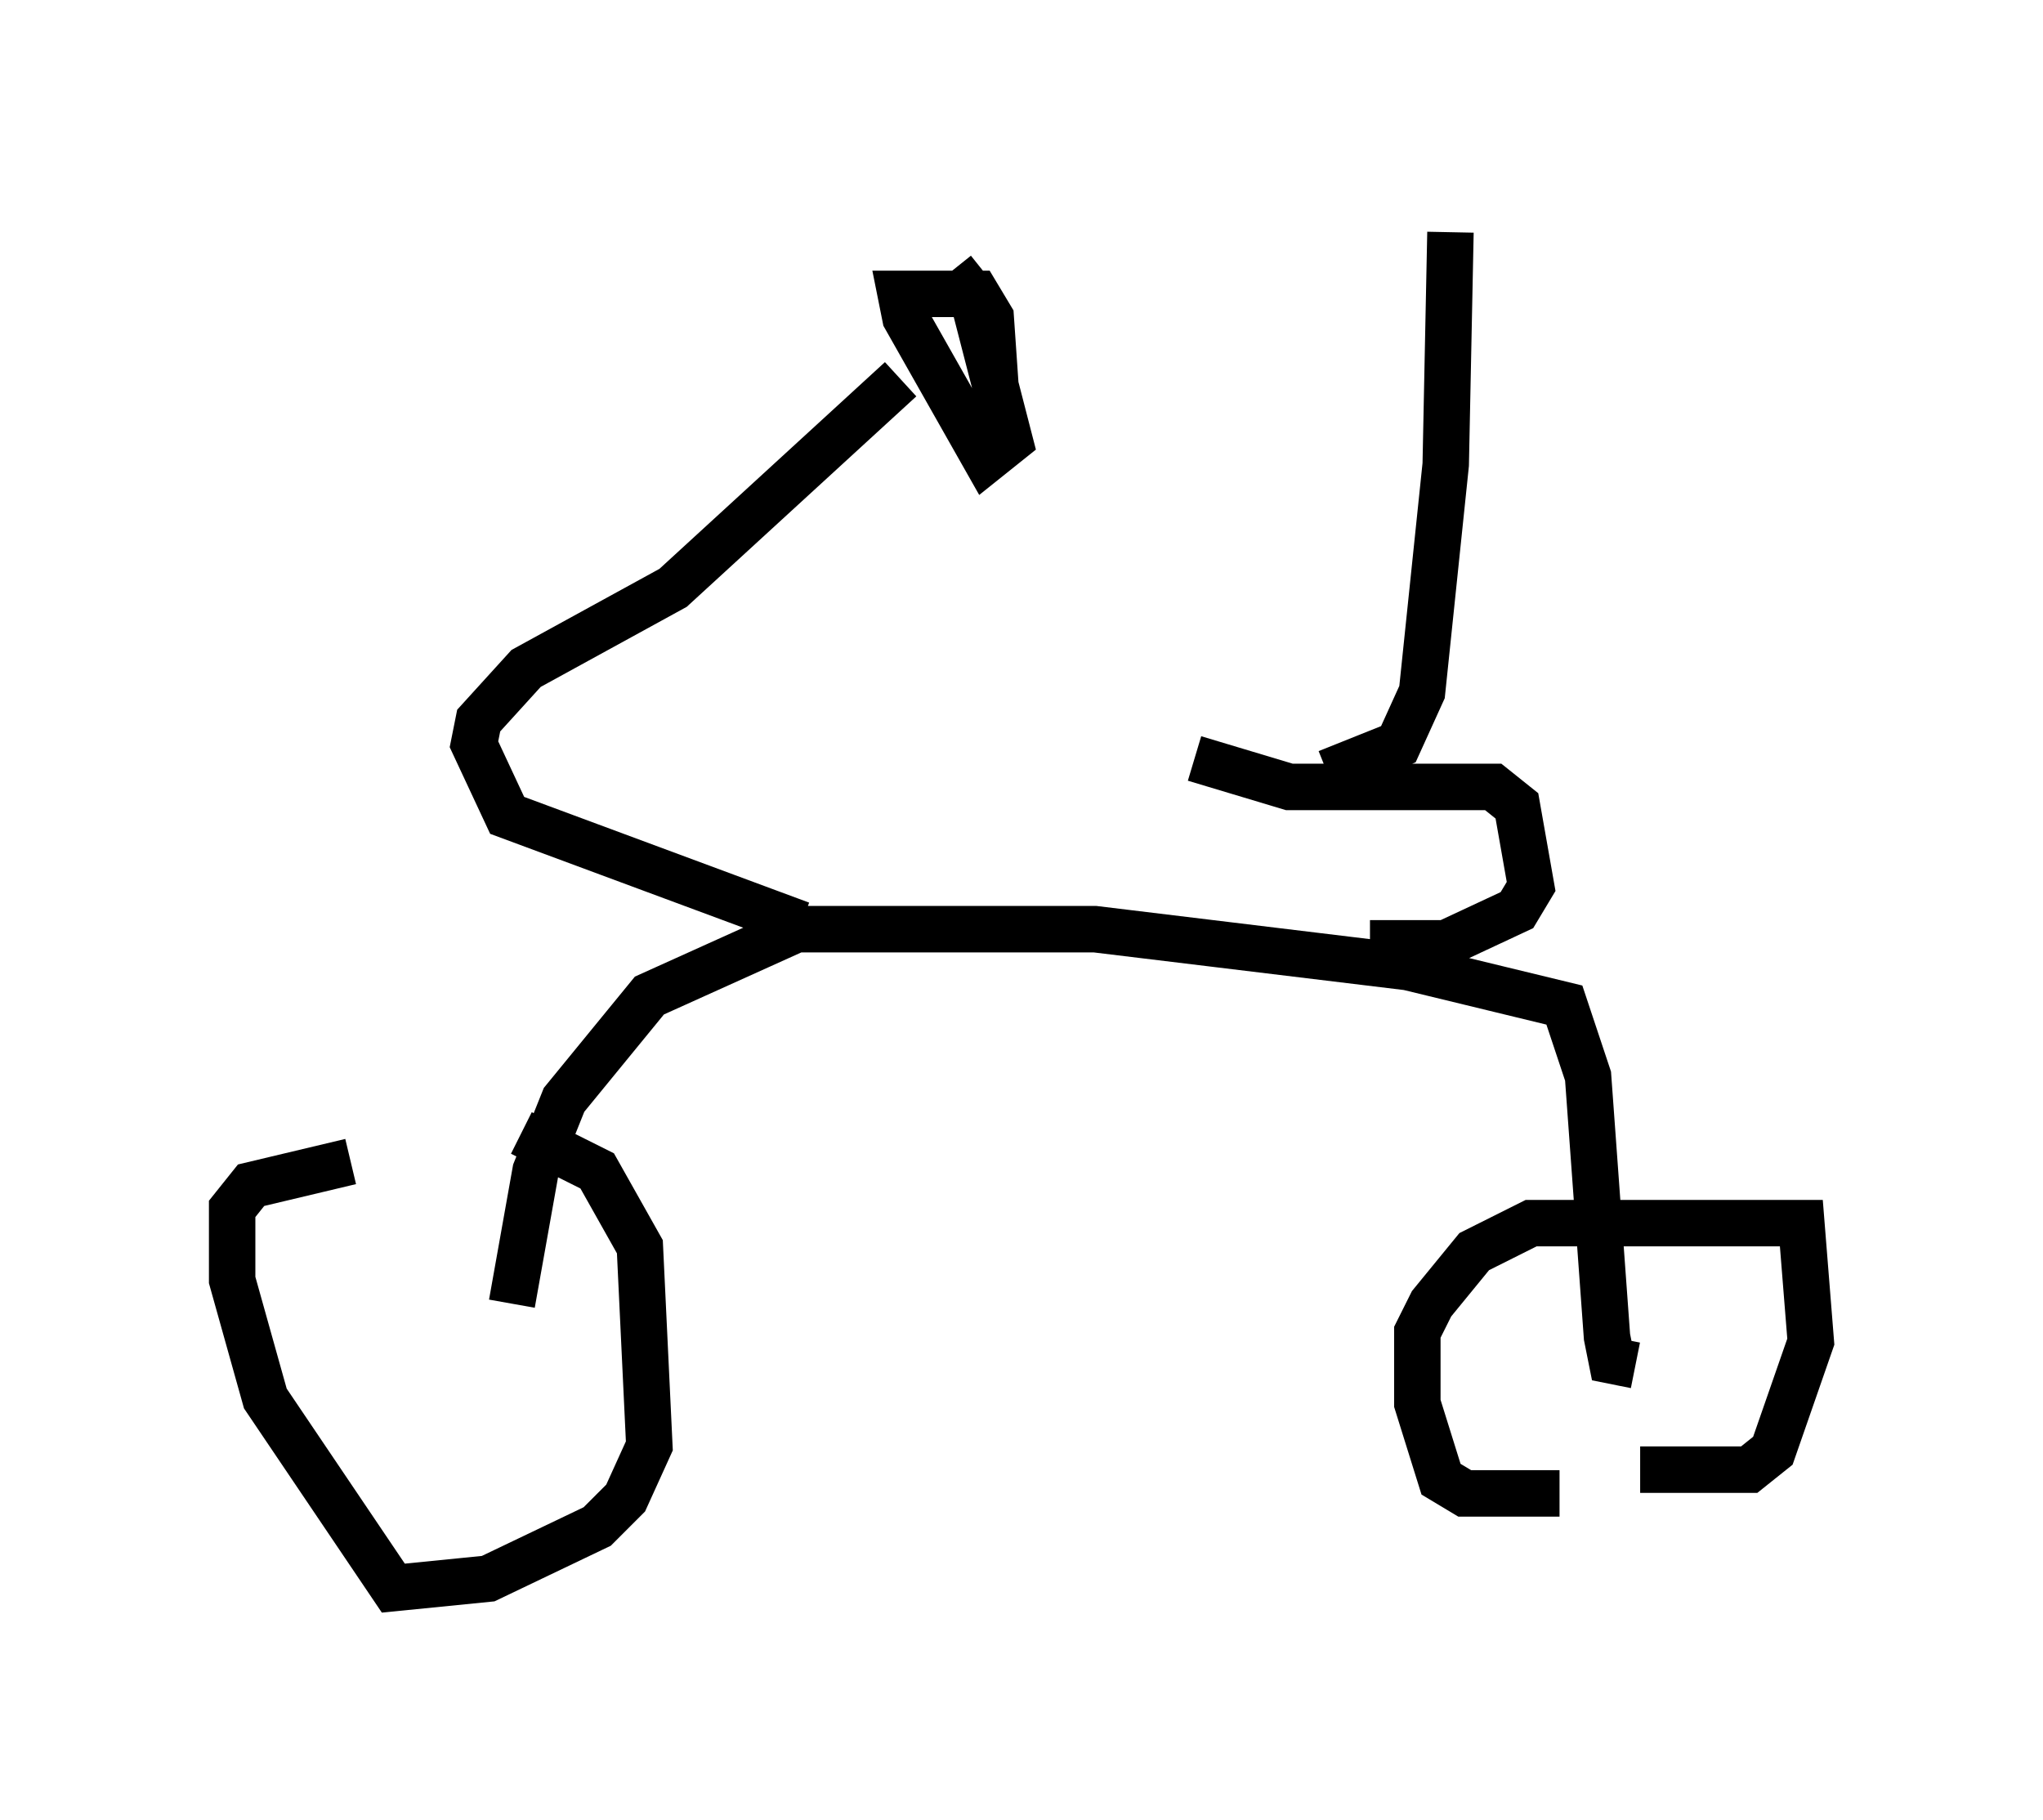 <?xml version="1.0" encoding="utf-8" ?>
<svg baseProfile="full" height="39.196" version="1.1" width="43.994" xmlns="http://www.w3.org/2000/svg" xmlns:ev="http://www.w3.org/2001/xml-events" xmlns:xlink="http://www.w3.org/1999/xlink"><defs /><rect fill="white" height="39.196" width="43.994" x="0" y="0" /><path d="M6.327, 24.498 m4.9, -0.102 l1.633, 0.817 0.919, 1.633 l0.204, 4.288 -0.51, 1.123 l-0.613, 0.613 -2.348, 1.123 l-2.042, 0.204 -2.756, -4.083 l-0.715, -2.552 0.0, -1.531 l0.408, -0.51 2.144, -0.51 m26.032, 7.146 l-2.042, 0.0 -0.51, -0.306 l-0.51, -1.633 0.0, -1.531 l0.306, -0.613 0.919, -1.123 l1.225, -0.613 5.819, 0.0 l0.204, 2.552 -0.817, 2.348 l-0.51, 0.408 -2.348, 0.0 m-0.102, -2.246 l-0.51, -0.102 -0.102, -0.51 l-0.408, -5.615 -0.51, -1.531 l-3.369, -0.817 -6.738, -0.817 l-6.431, 0.0 -3.165, 1.429 l-1.838, 2.246 -0.613, 1.531 l-0.51, 2.858 m6.227, -8.167 l-6.329, -2.348 -0.715, -1.531 l0.102, -0.51 1.021, -1.123 l3.165, -1.735 4.9, -4.492 m0.0, -0.102 l0.0, 0.0 m1.123, -2.246 l0.408, 0.51 0.817, 3.165 l-0.51, 0.408 -1.735, -3.063 l-0.102, -0.51 1.633, 0.0 l0.306, 0.51 0.204, 2.96 m7.963, 10.515 l1.633, 0.0 1.531, -0.715 l0.306, -0.51 -0.306, -1.735 l-0.51, -0.408 -4.39, 0.0 l-2.042, -0.613 m2.858, 0.306 l1.531, -0.613 0.51, -1.123 l0.51, -4.9 0.102, -5.002 " fill="none" stroke="black" stroke-width="1" /></svg>